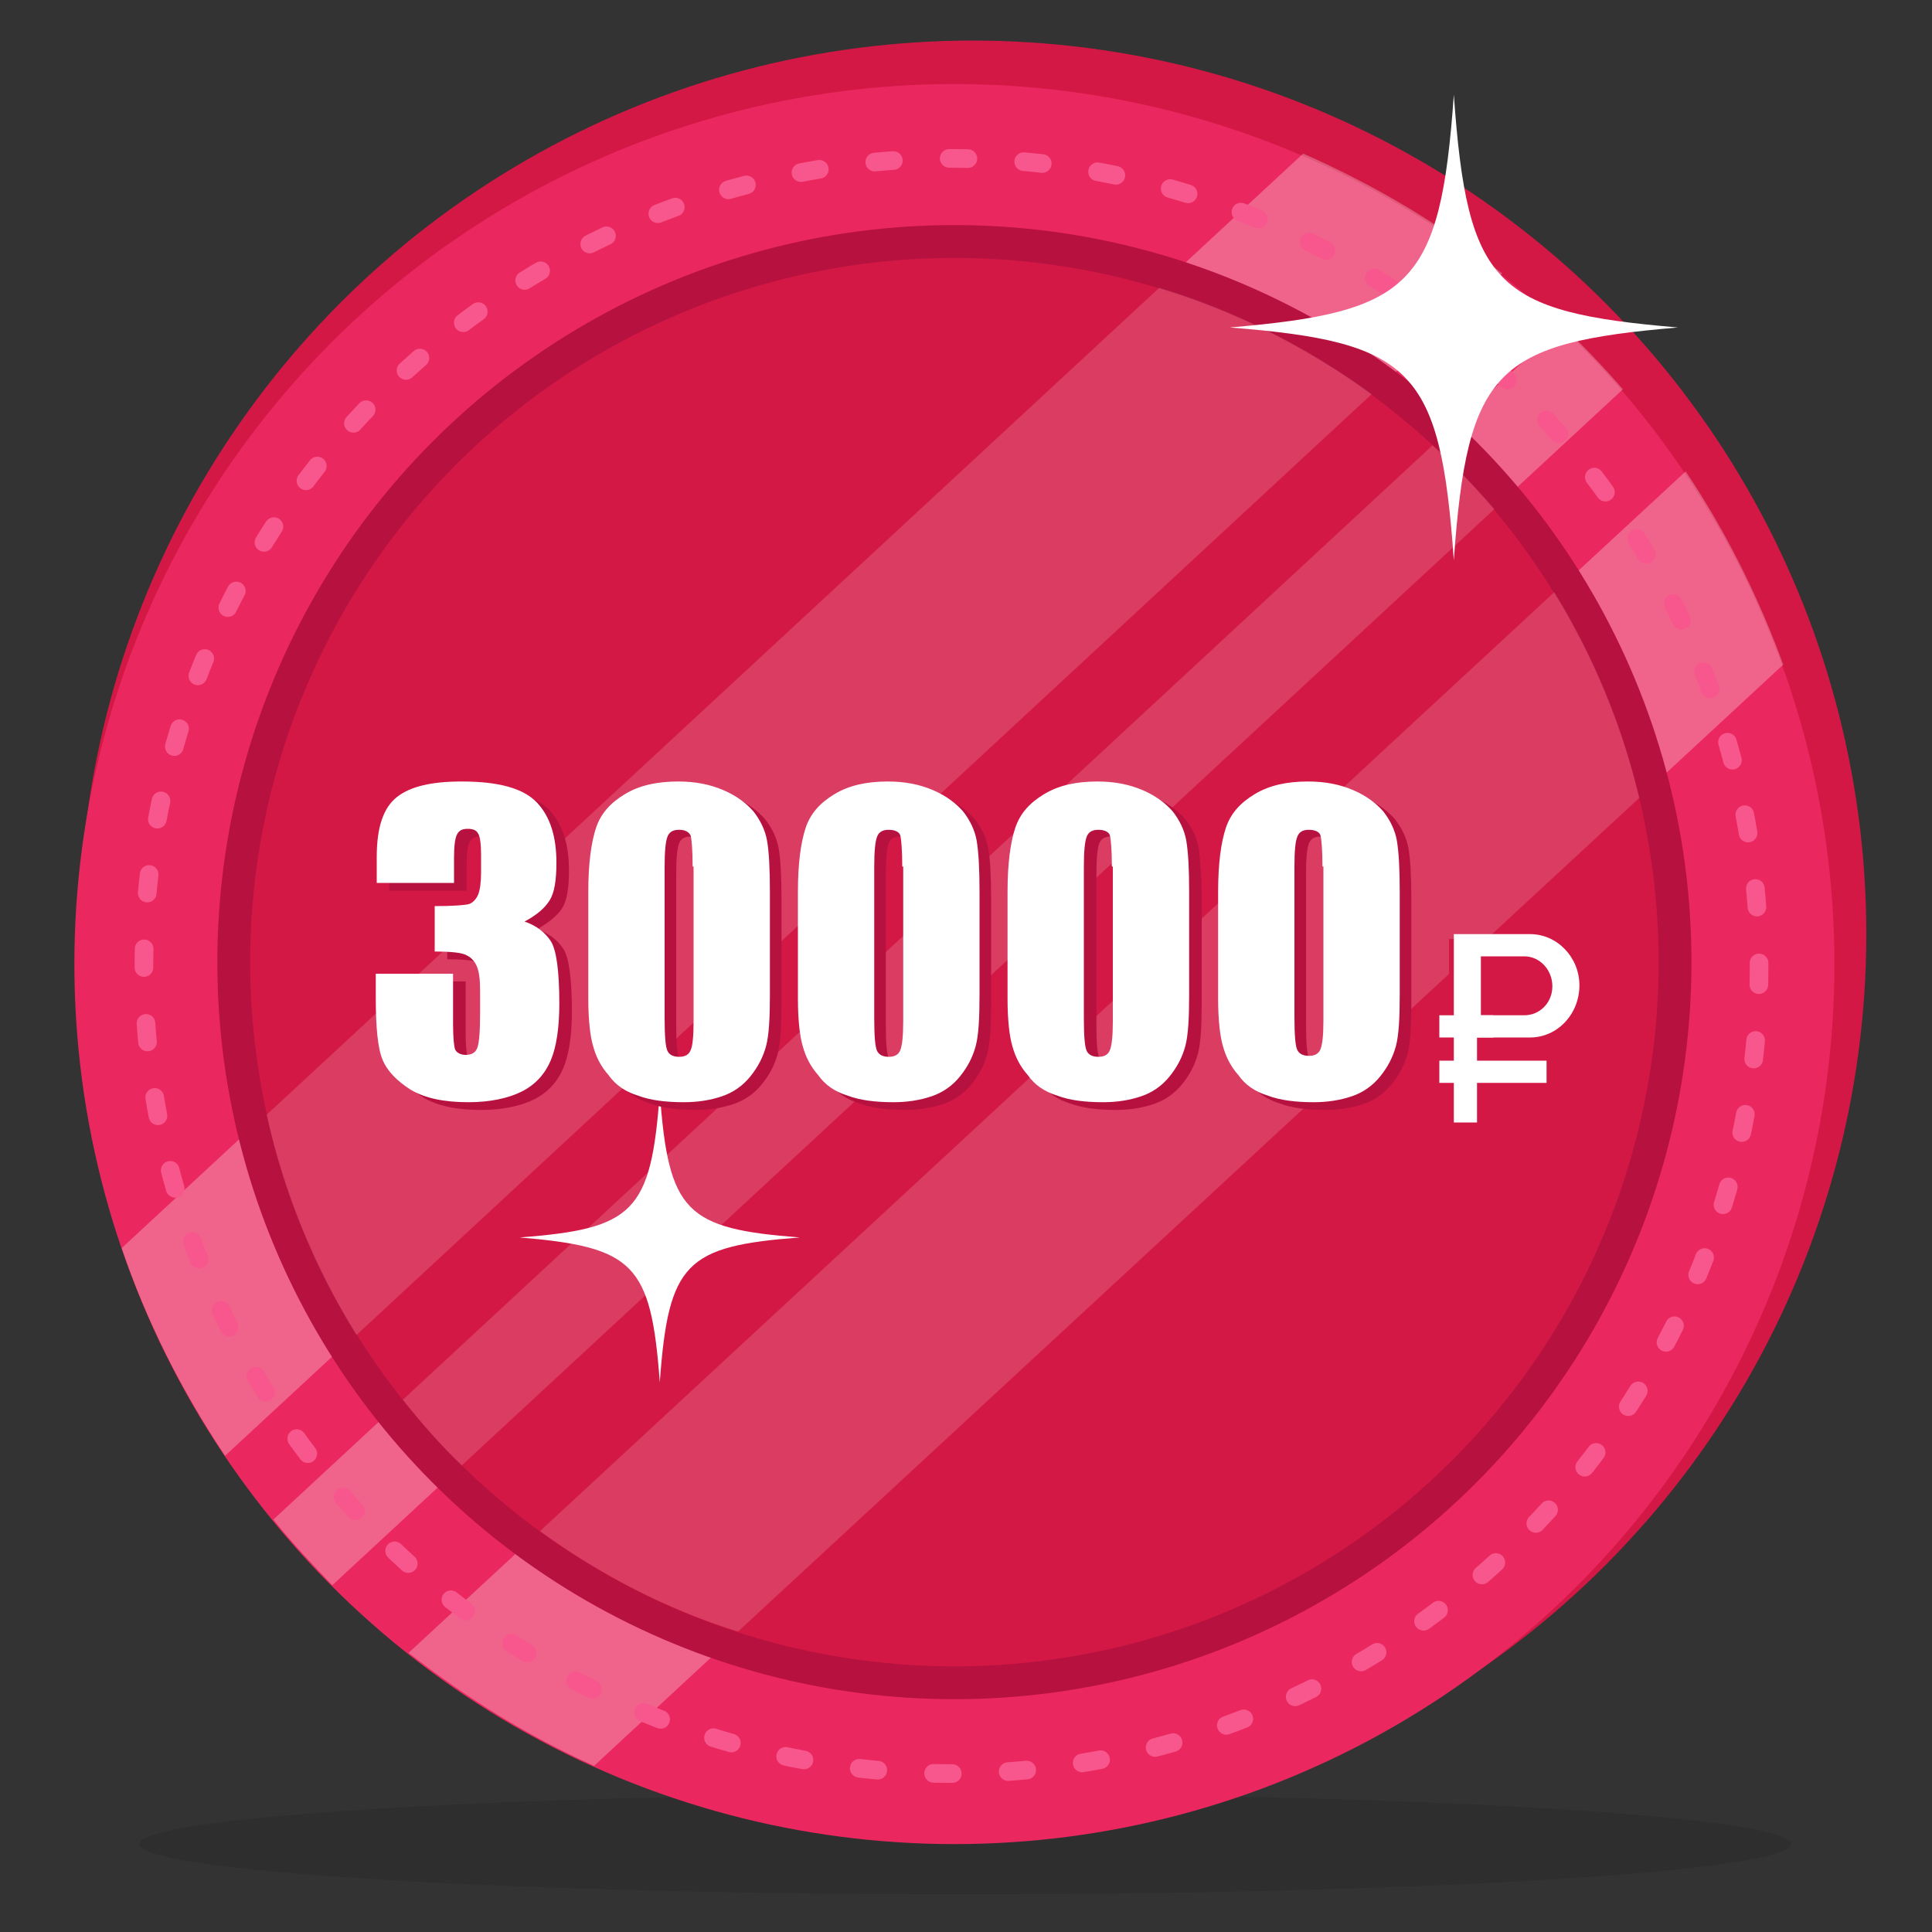 <?xml version="1.0" encoding="utf-8"?>
<!-- Generator: Adobe Illustrator 19.0.0, SVG Export Plug-In . SVG Version: 6.00 Build 0)  -->
<svg version="1.1" id="Layer_1" xmlns="http://www.w3.org/2000/svg" xmlns:xlink="http://www.w3.org/1999/xlink" x="0px" y="0px"
	 viewBox="50 -50 200 200" style="enable-background:new 50 -50 200 200;" xml:space="preserve">
<rect x="50" y="-50" width="200" height="200" fill="#333333" stroke="none"/>
<style type="text/css">
	.st0{opacity:0.1;enable-background:new    ;}
	.st1{fill:#D31845;}
	.st2{fill:#EA285F;}
	.st3{opacity:0.28;}
	.st4{fill:#FFFFFF;}
	.st5{fill:none;stroke:#F7578C;stroke-width:1.929;stroke-linecap:round;stroke-linejoin:round;stroke-dasharray:1.93,5.79;}
	.st6{fill:#B71140;}
	.st7{opacity:0.16;}
</style>
<ellipse id="XMLID_14_" class="st0" cx="149.9" cy="140.9" rx="85.5" ry="5.2"/>
<circle id="XMLID_13_" class="st1" cx="150.7" cy="46.7" r="92.5"/>
<circle id="XMLID_12_" class="st2" cx="148.8" cy="49.8" r="91.1"/>
<g class="st3">
	<path id="XMLID_11_" class="st4" d="M211.7-16.3L78.3,107.3c1.9,2.4,4,4.6,6.1,6.8L218-9.7C216-12,213.9-14.2,211.7-16.3z"/>
	<path id="XMLID_10_" class="st4" d="M234.6,18.8c-2.6-7.1-6-13.9-10.1-20L92.3,121.1c5.9,4.6,12.3,8.6,19.2,11.7L234.6,18.8z"/>
	<path id="XMLID_9_" class="st4" d="M62.6,79.2c2.6,7.7,6.3,14.9,10.7,21.5L205.5-21.7c-6.2-5-13.1-9.1-20.6-12.4L62.6,79.2z"/>
</g>
<g id="XMLID_8_">
	<circle id="XMLID_22_" class="st5" cx="148.5" cy="50" r="83.6"/>
</g>
<circle id="XMLID_7_" class="st6" cx="148.8" cy="49.6" r="76.3"/>
<circle id="XMLID_6_" class="st1" cx="148.8" cy="49.6" r="72.9"/>
<g class="st7">
	<path id="XMLID_5_" class="st4" d="M77.6,65.4c1.8,8.2,5,15.9,9.3,22.8L192-9.2c-6.6-4.8-14-8.6-22-11L77.6,65.4z"/>
	<path id="XMLID_4_" class="st4" d="M198.3-3.9L91.7,94.9c1.9,2.4,3.9,4.7,6.1,6.8l106.9-99C202.7,0.4,200.6-1.8,198.3-3.9z"/>
	<path id="XMLID_3_" class="st4" d="M219.7,32.6c-1.8-7.6-4.8-14.8-8.8-21.3l-105,97.2c6.2,4.5,13.1,8.1,20.5,10.4L219.7,32.6z"/>
</g>
<path id="XMLID_2_" class="st4" d="M118.3,63.1c-0.9,12.4-2.7,14.1-14.5,15c11.8,1,13.6,2.7,14.5,15c0.9-12.4,2.7-14.1,14.5-15
	C121,77.2,119.2,75.5,118.3,63.1z"/>
<path id="XMLID_1_" class="st4" d="M200.5-40.2c-1.4,19.8-4.4,22.5-23.2,24.1c18.9,1.5,21.8,4.3,23.2,24.1
	c1.4-19.8,4.4-22.5,23.2-24.1C204.8-17.7,201.9-20.4,200.5-40.2z"/>
<g>
	<g>
		<g>
			<path class="st1" d="M207.9,47.2H200V58h7.9c2.8,0,5.1-2.4,5.1-5.4S210.7,47.2,207.9,47.2z M207.3,55.7h-4.5v-6.1h4.5
				c1.6,0,2.9,1.4,2.9,3.1C210.2,54.3,208.9,55.7,207.3,55.7z"/>
			<rect x="200" y="56.1" class="st1" width="2.4" height="10.6"/>
			<rect x="198.4" y="55.7" class="st1" width="5.6" height="2.3"/>
			<rect x="198.4" y="60.3" class="st1" width="11.1" height="2.3"/>
		</g>
		<g>
			<path class="st4" d="M208.4,46.7h-7.9v10.7h7.9c2.8,0,5.1-2.4,5.1-5.4C213.5,49.1,211.2,46.7,208.4,46.7z M207.8,55.1h-4.5V49
				h4.5c1.6,0,2.9,1.4,2.9,3.1S209.4,55.1,207.8,55.1z"/>
			<rect x="200.5" y="55.6" class="st4" width="2.4" height="10.6"/>
			<rect x="199" y="55.1" class="st4" width="5.6" height="2.3"/>
			<rect x="199" y="59.8" class="st4" width="11.1" height="2.3"/>
		</g>
	</g>
	<g>
		<path class="st6" d="M105.6,46.2c1.2,0.4,2.1,1.1,2.7,2c0.6,0.9,0.9,3.1,0.9,6.5c0,2.5-0.3,4.5-0.9,5.9c-0.6,1.4-1.6,2.5-3,3.2
			c-1.4,0.7-3.3,1.1-5.5,1.1c-2.5,0-4.5-0.4-6-1.3c-1.4-0.9-2.4-1.9-2.9-3.1s-0.7-3.4-0.7-6.4v-2.5h8v5.2c0,1.4,0.1,2.3,0.2,2.6
			c0.1,0.3,0.5,0.6,1.1,0.6c0.6,0,1-0.2,1.2-0.7s0.3-1.7,0.3-3.7v-2.2c0-1.2-0.1-2.1-0.4-2.7c-0.3-0.6-0.7-0.9-1.2-1.1
			s-1.6-0.3-3.1-0.3v-4.7c1.9,0,3.1-0.1,3.5-0.2s0.8-0.5,1-1s0.3-1.3,0.3-2.3v-1.8c0-1.1-0.1-1.9-0.3-2.2c-0.2-0.4-0.6-0.5-1.1-0.5
			c-0.6,0-0.9,0.2-1.1,0.6s-0.3,1.2-0.3,2.4v2.6h-8v-2.7c0-3.1,0.7-5.1,2.1-6.2c1.4-1.1,3.6-1.6,6.7-1.6c3.8,0,6.4,0.7,7.8,2.2
			c1.4,1.5,2,3.6,2,6.2c0,1.8-0.2,3.1-0.7,3.9S106.8,45.5,105.6,46.2z"/>
		<path class="st6" d="M130.9,43.1v10.7c0,2.4-0.1,4.2-0.4,5.3s-0.8,2.1-1.6,3.1c-0.8,1-1.8,1.7-3,2.1s-2.5,0.6-3.9,0.6
			c-1.9,0-3.5-0.2-4.8-0.7c-1.3-0.4-2.3-1.1-3-2.1c-0.8-0.9-1.3-1.9-1.6-3c-0.3-1-0.5-2.7-0.5-4.9V43.1c0-2.9,0.3-5.1,0.8-6.6
			s1.5-2.6,3-3.5s3.3-1.3,5.5-1.3c1.8,0,3.3,0.3,4.7,0.9c1.4,0.6,2.4,1.4,3.1,2.2c0.7,0.9,1.2,1.9,1.4,3S130.9,40.7,130.9,43.1z
			 M122.9,40.4c0-1.7-0.1-2.8-0.2-3.2c-0.2-0.4-0.6-0.6-1.2-0.6s-1,0.2-1.2,0.7s-0.3,1.5-0.3,3.2v15.6c0,1.9,0.1,3,0.3,3.4
			s0.6,0.6,1.2,0.6s1-0.2,1.2-0.7c0.2-0.4,0.3-1.5,0.3-3v-16H122.9z"/>
		<path class="st6" d="M152.6,43.1v10.7c0,2.4-0.1,4.2-0.4,5.3s-0.8,2.1-1.6,3.1c-0.8,1-1.8,1.7-3,2.1c-1.2,0.4-2.5,0.6-3.9,0.6
			c-1.9,0-3.5-0.2-4.8-0.7c-1.3-0.4-2.3-1.1-3-2.1c-0.8-0.9-1.3-1.9-1.6-3c-0.3-1-0.5-2.7-0.5-4.9V43.1c0-2.9,0.3-5.1,0.8-6.6
			s1.5-2.6,3-3.5s3.3-1.3,5.5-1.3c1.8,0,3.3,0.3,4.7,0.9s2.4,1.4,3.1,2.2c0.7,0.9,1.2,1.9,1.4,3C152.5,38.9,152.6,40.7,152.6,43.1z
			 M144.6,40.4c0-1.7-0.1-2.8-0.2-3.2c-0.1-0.4-0.6-0.6-1.2-0.6c-0.6,0-1,0.2-1.2,0.7c-0.2,0.5-0.3,1.5-0.3,3.2v15.6
			c0,1.9,0.1,3,0.3,3.4c0.2,0.4,0.6,0.6,1.2,0.6c0.6,0,1-0.2,1.2-0.7c0.2-0.5,0.3-1.5,0.3-3v-16H144.6z"/>
		<path class="st6" d="M174.4,43.1v10.7c0,2.4-0.1,4.2-0.4,5.3s-0.8,2.1-1.6,3.1c-0.8,1-1.8,1.7-3,2.1c-1.2,0.4-2.5,0.6-3.9,0.6
			c-1.9,0-3.5-0.2-4.8-0.7c-1.3-0.4-2.3-1.1-3-2.1c-0.8-0.9-1.3-1.9-1.6-3c-0.3-1-0.5-2.7-0.5-4.9V43.1c0-2.9,0.3-5.1,0.8-6.6
			s1.5-2.6,3-3.5s3.3-1.3,5.5-1.3c1.8,0,3.3,0.3,4.7,0.9s2.4,1.4,3.1,2.2c0.7,0.9,1.2,1.9,1.4,3C174.2,38.9,174.4,40.7,174.4,43.1z
			 M166.4,40.4c0-1.7-0.1-2.8-0.2-3.2c-0.1-0.4-0.6-0.6-1.2-0.6c-0.6,0-1,0.2-1.2,0.7c-0.2,0.5-0.3,1.5-0.3,3.2v15.6
			c0,1.9,0.1,3,0.3,3.4c0.2,0.4,0.6,0.6,1.2,0.6c0.6,0,1-0.2,1.2-0.7c0.2-0.5,0.3-1.5,0.3-3v-16H166.4z"/>
		<path class="st6" d="M196.1,43.1v10.7c0,2.4-0.1,4.2-0.4,5.3s-0.8,2.1-1.6,3.1s-1.8,1.7-3,2.1s-2.5,0.6-3.9,0.6
			c-1.9,0-3.5-0.2-4.8-0.7c-1.3-0.4-2.3-1.1-3-2.1c-0.8-0.9-1.3-1.9-1.6-3c-0.3-1-0.5-2.7-0.5-4.9V43.1c0-2.9,0.3-5.1,0.8-6.6
			s1.5-2.6,3-3.5s3.3-1.3,5.5-1.3c1.8,0,3.3,0.3,4.7,0.9s2.4,1.4,3.1,2.2c0.7,0.9,1.2,1.9,1.4,3C196,38.9,196.1,40.7,196.1,43.1z
			 M188.1,40.4c0-1.7-0.1-2.8-0.2-3.2s-0.6-0.6-1.2-0.6c-0.6,0-1,0.2-1.2,0.7s-0.3,1.5-0.3,3.2v15.6c0,1.9,0.1,3,0.3,3.4
			s0.6,0.6,1.2,0.6s1-0.2,1.2-0.7s0.3-1.5,0.3-3v-16H188.1z"/>
	</g>
	<g>
		<path class="st4" d="M104.3,45.4c1.2,0.4,2.1,1.1,2.7,2c0.6,0.9,0.9,3.1,0.9,6.5c0,2.5-0.3,4.5-0.9,5.9c-0.6,1.4-1.6,2.5-3,3.2
			s-3.3,1.1-5.5,1.1c-2.5,0-4.5-0.4-6-1.3c-1.4-0.9-2.4-1.9-2.9-3.1s-0.7-3.4-0.7-6.4v-2.5h8V56c0,1.4,0.1,2.3,0.2,2.6
			s0.5,0.6,1.1,0.6s1-0.2,1.2-0.7c0.2-0.5,0.3-1.7,0.3-3.7v-2.2c0-1.2-0.1-2.1-0.4-2.7c-0.3-0.6-0.7-0.9-1.2-1.1s-1.6-0.3-3.1-0.3
			v-4.7c1.9,0,3.1-0.1,3.5-0.2c0.4-0.1,0.8-0.5,1-1c0.2-0.5,0.3-1.3,0.3-2.3v-1.8c0-1.1-0.1-1.9-0.3-2.2c-0.2-0.4-0.6-0.5-1.1-0.5
			c-0.6,0-0.9,0.2-1.1,0.6S97,37.6,97,38.8v2.6h-8v-2.7c0-3.1,0.7-5.1,2.1-6.2s3.6-1.6,6.7-1.6c3.8,0,6.4,0.7,7.8,2.2s2,3.6,2,6.2
			c0,1.8-0.2,3.1-0.7,3.9C106.4,44,105.6,44.7,104.3,45.4z"/>
		<path class="st4" d="M129.7,42.3V53c0,2.4-0.1,4.2-0.4,5.3c-0.3,1.1-0.8,2.1-1.6,3.1s-1.8,1.7-3,2.1s-2.5,0.6-3.9,0.6
			c-1.9,0-3.5-0.2-4.8-0.7c-1.3-0.4-2.3-1.1-3-2.1c-0.8-0.9-1.3-1.9-1.6-3c-0.3-1-0.5-2.7-0.5-4.9V42.3c0-2.9,0.3-5.1,0.8-6.6
			s1.5-2.6,3-3.5s3.3-1.3,5.5-1.3c1.8,0,3.3,0.3,4.7,0.9c1.4,0.6,2.4,1.4,3.1,2.2c0.7,0.9,1.2,1.9,1.4,3S129.7,39.9,129.7,42.3z
			 M121.7,39.7c0-1.7-0.1-2.8-0.2-3.2c-0.2-0.4-0.6-0.6-1.2-0.6s-1,0.2-1.2,0.7s-0.3,1.5-0.3,3.2v15.6c0,1.9,0.1,3,0.3,3.4
			s0.6,0.6,1.2,0.6s1-0.2,1.2-0.7c0.2-0.4,0.3-1.5,0.3-3v-16H121.7z"/>
		<path class="st4" d="M151.4,42.3V53c0,2.4-0.1,4.2-0.4,5.3s-0.8,2.1-1.6,3.1c-0.8,1-1.8,1.7-3,2.1c-1.2,0.4-2.5,0.6-3.9,0.6
			c-1.9,0-3.5-0.2-4.8-0.7c-1.3-0.4-2.3-1.1-3-2.1c-0.8-0.9-1.3-1.9-1.6-3c-0.3-1-0.5-2.7-0.5-4.9V42.3c0-2.9,0.3-5.1,0.8-6.6
			s1.5-2.6,3-3.5s3.3-1.3,5.5-1.3c1.8,0,3.3,0.3,4.7,0.9s2.4,1.4,3.1,2.2c0.7,0.9,1.2,1.9,1.4,3C151.3,38.2,151.4,39.9,151.4,42.3z
			 M143.4,39.7c0-1.7-0.1-2.8-0.2-3.2c-0.1-0.4-0.6-0.6-1.2-0.6c-0.6,0-1,0.2-1.2,0.7c-0.2,0.5-0.3,1.5-0.3,3.2v15.6
			c0,1.9,0.1,3,0.3,3.4c0.2,0.4,0.6,0.6,1.2,0.6c0.6,0,1-0.2,1.2-0.7c0.2-0.5,0.3-1.5,0.3-3v-16H143.4z"/>
		<path class="st4" d="M173.1,42.3V53c0,2.4-0.1,4.2-0.4,5.3s-0.8,2.1-1.6,3.1c-0.8,1-1.8,1.7-3,2.1c-1.2,0.4-2.5,0.6-3.9,0.6
			c-1.9,0-3.5-0.2-4.8-0.7c-1.3-0.4-2.3-1.1-3-2.1c-0.8-0.9-1.3-1.9-1.6-3c-0.3-1-0.5-2.7-0.5-4.9V42.3c0-2.9,0.3-5.1,0.8-6.6
			s1.5-2.6,3-3.5s3.3-1.3,5.5-1.3c1.8,0,3.3,0.3,4.7,0.9s2.4,1.4,3.1,2.2c0.7,0.9,1.2,1.9,1.4,3C173,38.2,173.1,39.9,173.1,42.3z
			 M165.1,39.7c0-1.7-0.1-2.8-0.2-3.2c-0.1-0.4-0.6-0.6-1.2-0.6c-0.6,0-1,0.2-1.2,0.7c-0.2,0.5-0.3,1.5-0.3,3.2v15.6
			c0,1.9,0.1,3,0.3,3.4c0.2,0.4,0.6,0.6,1.2,0.6c0.6,0,1-0.2,1.2-0.7c0.2-0.5,0.3-1.5,0.3-3v-16H165.1z"/>
		<path class="st4" d="M194.9,42.3V53c0,2.4-0.1,4.2-0.4,5.3s-0.8,2.1-1.6,3.1s-1.8,1.7-3,2.1s-2.5,0.6-3.9,0.6
			c-1.9,0-3.5-0.2-4.8-0.7c-1.3-0.4-2.3-1.1-3-2.1c-0.8-0.9-1.3-1.9-1.6-3c-0.3-1-0.5-2.7-0.5-4.9V42.3c0-2.9,0.3-5.1,0.8-6.6
			s1.5-2.6,3-3.5s3.3-1.3,5.5-1.3c1.8,0,3.3,0.3,4.7,0.9s2.4,1.4,3.1,2.2c0.7,0.9,1.2,1.9,1.4,3C194.8,38.2,194.9,39.9,194.9,42.3z
			 M186.9,39.7c0-1.7-0.1-2.8-0.2-3.2s-0.6-0.6-1.2-0.6c-0.6,0-1,0.2-1.2,0.7S184,38,184,39.7v15.6c0,1.9,0.1,3,0.3,3.4
			s0.6,0.6,1.2,0.6s1-0.2,1.2-0.7s0.3-1.5,0.3-3V39.7H186.9z"/>
	</g>
</g>
</svg>
